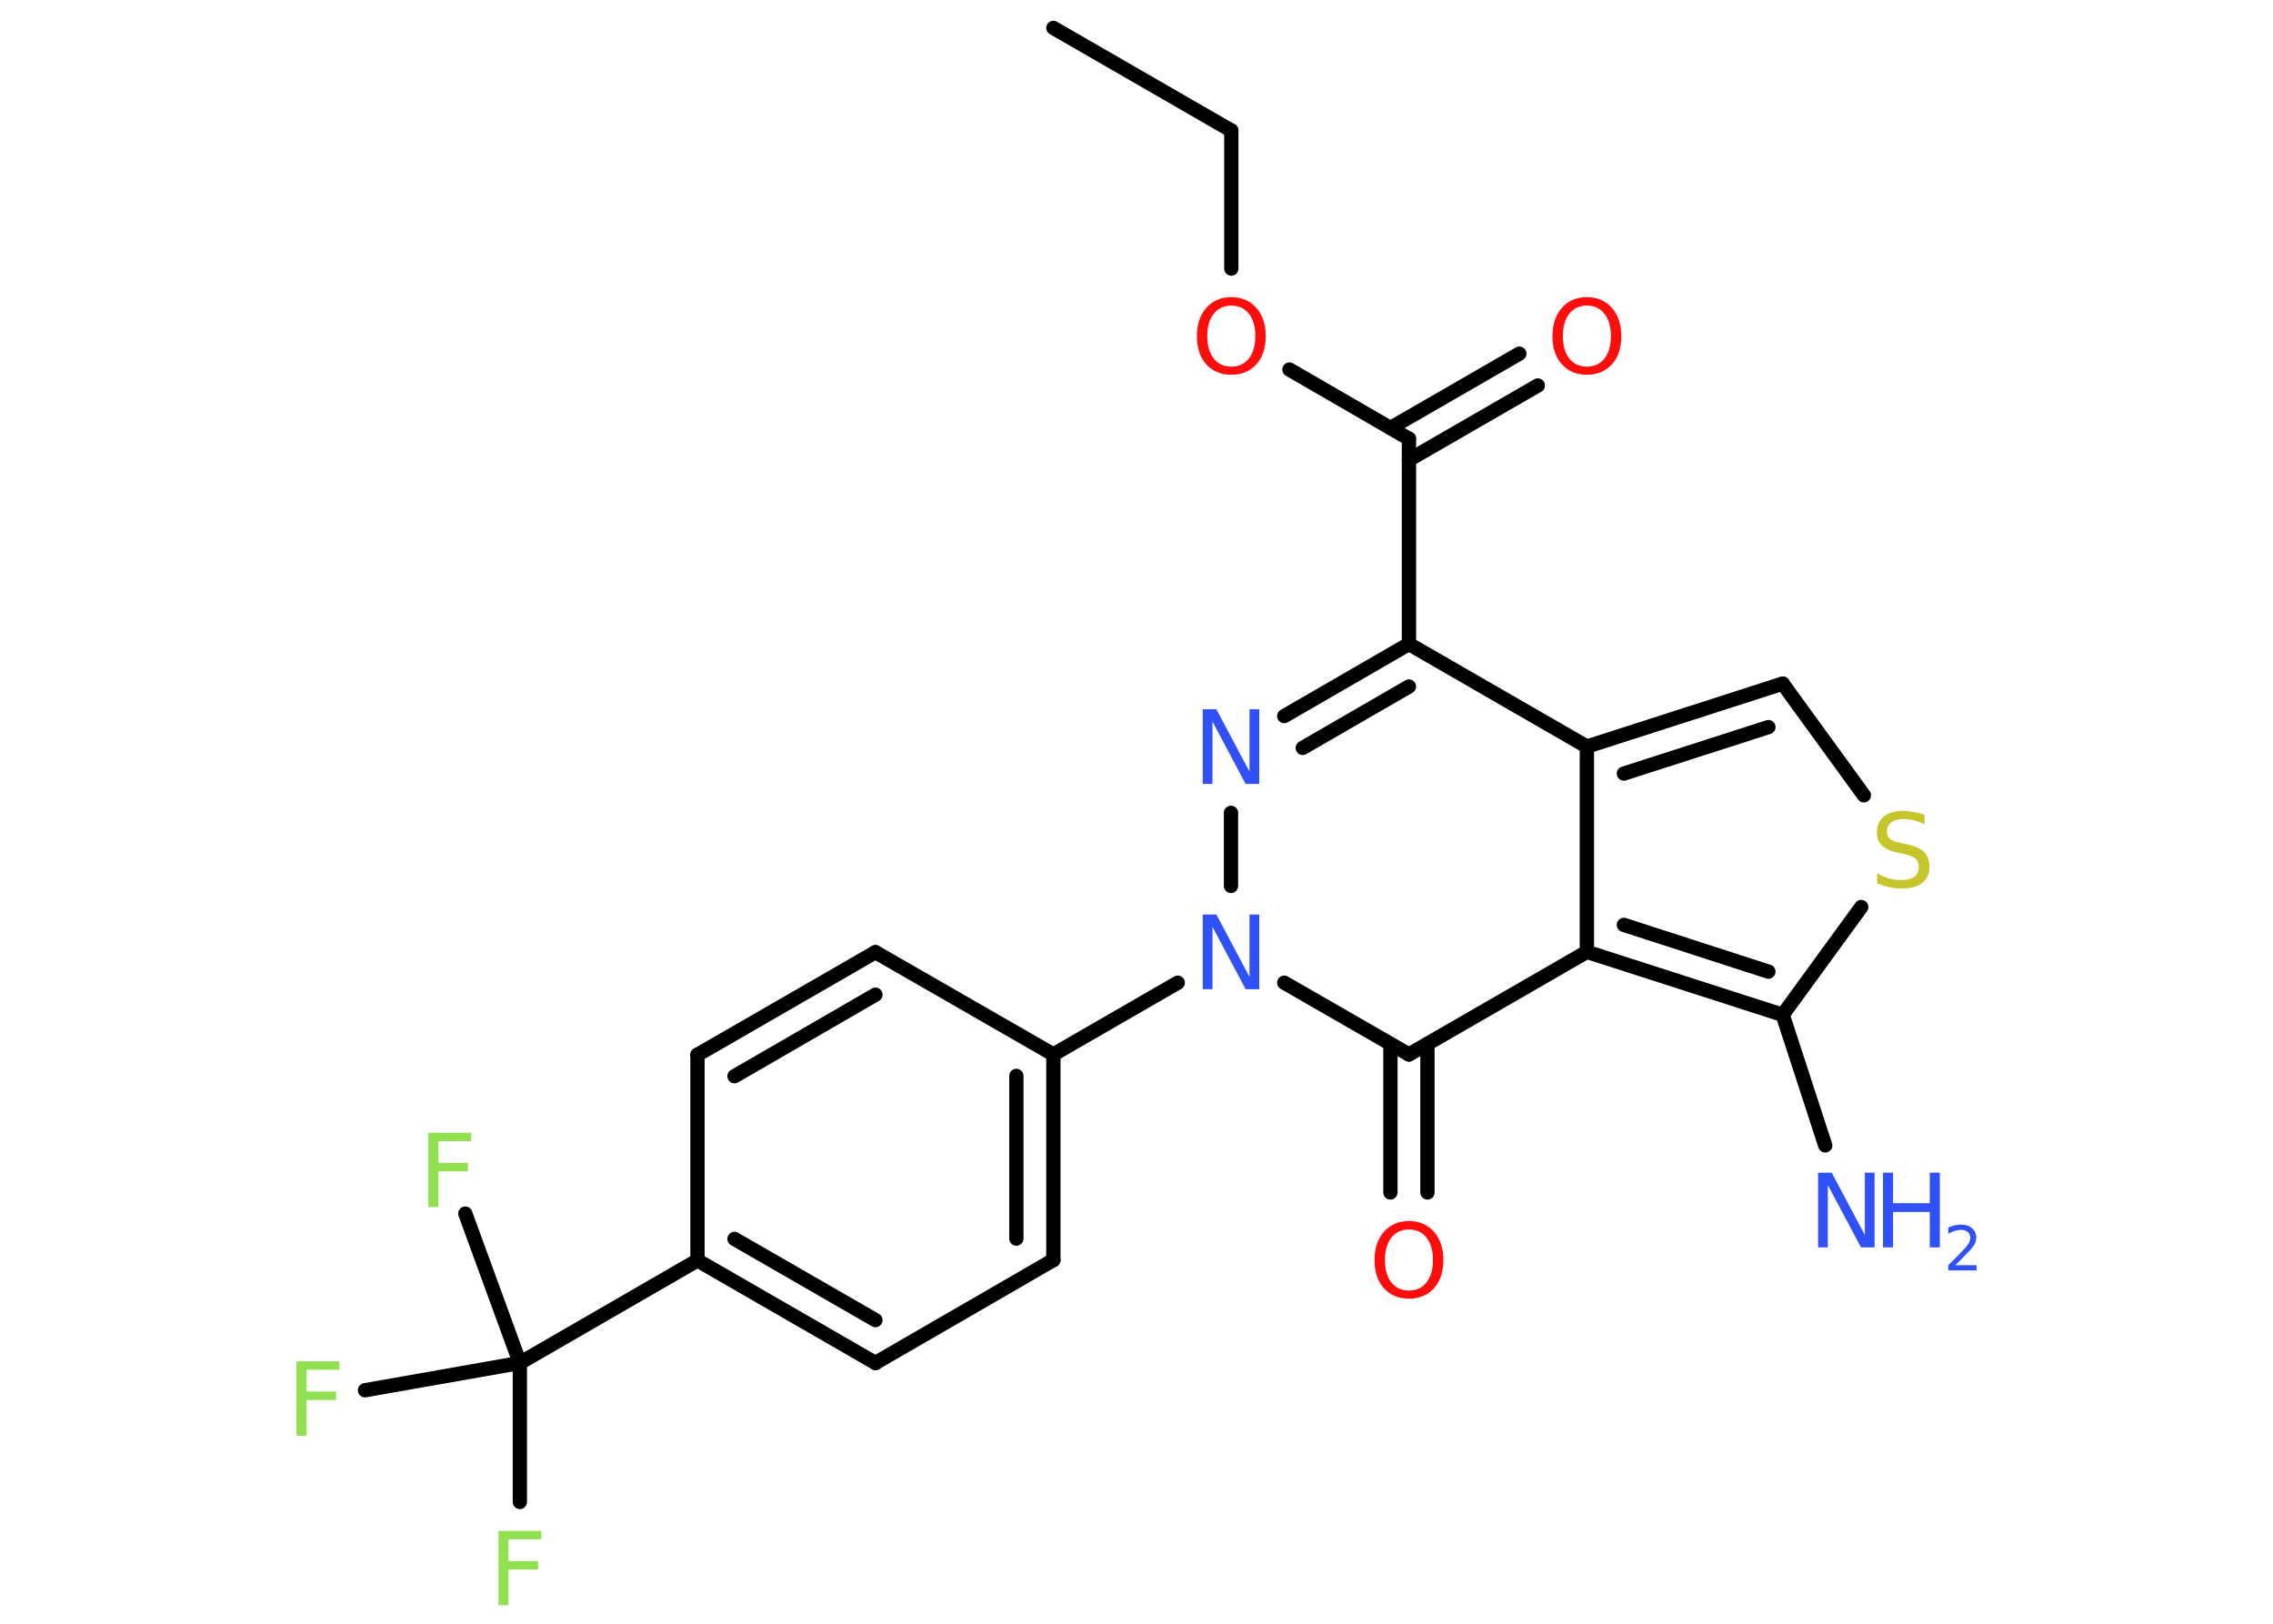 <?xml version='1.0' encoding='UTF-8'?>
<!DOCTYPE svg PUBLIC "-//W3C//DTD SVG 1.1//EN" "http://www.w3.org/Graphics/SVG/1.1/DTD/svg11.dtd">
<svg version='1.2' xmlns='http://www.w3.org/2000/svg' xmlns:xlink='http://www.w3.org/1999/xlink' width='70.0mm' height='50.0mm' viewBox='0 0 70.0 50.0'>
  <desc>Generated by the Chemistry Development Kit (http://github.com/cdk)</desc>
  <g stroke-linecap='round' stroke-linejoin='round' stroke='#000000' stroke-width='.44' fill='#3050F8'>
    <rect x='.0' y='.0' width='70.0' height='50.0' fill='#FFFFFF' stroke='none'/>
    <g id='mol1' class='mol'>
      <line id='mol1bnd1' class='bond' x1='32.44' y1='.86' x2='37.92' y2='4.02'/>
      <line id='mol1bnd2' class='bond' x1='37.92' y1='4.02' x2='37.92' y2='8.27'/>
      <line id='mol1bnd3' class='bond' x1='39.71' y1='11.38' x2='43.39' y2='13.51'/>
      <g id='mol1bnd4' class='bond'>
        <line x1='42.82' y1='13.18' x2='46.79' y2='10.89'/>
        <line x1='43.39' y1='14.16' x2='47.36' y2='11.87'/>
      </g>
      <line id='mol1bnd5' class='bond' x1='43.39' y1='13.51' x2='43.39' y2='19.83'/>
      <g id='mol1bnd6' class='bond'>
        <line x1='43.39' y1='19.83' x2='39.55' y2='22.05'/>
        <line x1='43.39' y1='21.14' x2='40.12' y2='23.03'/>
      </g>
      <line id='mol1bnd7' class='bond' x1='37.91' y1='25.03' x2='37.91' y2='27.28'/>
      <line id='mol1bnd8' class='bond' x1='36.27' y1='30.26' x2='32.44' y2='32.47'/>
      <g id='mol1bnd9' class='bond'>
        <line x1='32.44' y1='38.8' x2='32.44' y2='32.47'/>
        <line x1='31.3' y1='38.14' x2='31.3' y2='33.13'/>
      </g>
      <line id='mol1bnd10' class='bond' x1='32.44' y1='38.8' x2='26.96' y2='41.97'/>
      <g id='mol1bnd11' class='bond'>
        <line x1='21.48' y1='38.81' x2='26.96' y2='41.97'/>
        <line x1='22.62' y1='38.15' x2='26.96' y2='40.65'/>
      </g>
      <line id='mol1bnd12' class='bond' x1='21.48' y1='38.81' x2='16.01' y2='41.97'/>
      <line id='mol1bnd13' class='bond' x1='16.01' y1='41.97' x2='16.01' y2='46.25'/>
      <line id='mol1bnd14' class='bond' x1='16.01' y1='41.97' x2='14.33' y2='37.37'/>
      <line id='mol1bnd15' class='bond' x1='16.01' y1='41.97' x2='11.24' y2='42.81'/>
      <line id='mol1bnd16' class='bond' x1='21.48' y1='38.81' x2='21.48' y2='32.48'/>
      <g id='mol1bnd17' class='bond'>
        <line x1='26.96' y1='29.32' x2='21.48' y2='32.48'/>
        <line x1='26.96' y1='30.63' x2='22.62' y2='33.14'/>
      </g>
      <line id='mol1bnd18' class='bond' x1='32.44' y1='32.47' x2='26.96' y2='29.32'/>
      <line id='mol1bnd19' class='bond' x1='39.55' y1='30.26' x2='43.39' y2='32.47'/>
      <g id='mol1bnd20' class='bond'>
        <line x1='43.96' y1='32.15' x2='43.96' y2='36.72'/>
        <line x1='42.82' y1='32.15' x2='42.82' y2='36.72'/>
      </g>
      <line id='mol1bnd21' class='bond' x1='43.39' y1='32.47' x2='48.87' y2='29.31'/>
      <g id='mol1bnd22' class='bond'>
        <line x1='48.87' y1='29.31' x2='54.9' y2='31.25'/>
        <line x1='50.01' y1='28.48' x2='54.46' y2='29.92'/>
      </g>
      <line id='mol1bnd23' class='bond' x1='54.9' y1='31.25' x2='56.21' y2='35.27'/>
      <line id='mol1bnd24' class='bond' x1='54.9' y1='31.25' x2='57.32' y2='27.93'/>
      <line id='mol1bnd25' class='bond' x1='57.4' y1='24.49' x2='54.9' y2='21.05'/>
      <g id='mol1bnd26' class='bond'>
        <line x1='54.9' y1='21.05' x2='48.87' y2='22.99'/>
        <line x1='54.46' y1='22.39' x2='50.01' y2='23.82'/>
      </g>
      <line id='mol1bnd27' class='bond' x1='43.39' y1='19.83' x2='48.87' y2='22.99'/>
      <line id='mol1bnd28' class='bond' x1='48.87' y1='29.31' x2='48.87' y2='22.99'/>
      <path id='mol1atm3' class='atom' d='M37.92 9.41q-.34 .0 -.54 .25q-.2 .25 -.2 .69q.0 .44 .2 .69q.2 .25 .54 .25q.34 .0 .54 -.25q.2 -.25 .2 -.69q.0 -.44 -.2 -.69q-.2 -.25 -.54 -.25zM37.92 9.15q.48 .0 .77 .33q.29 .33 .29 .87q.0 .55 -.29 .87q-.29 .32 -.77 .32q-.48 .0 -.77 -.32q-.29 -.32 -.29 -.87q.0 -.54 .29 -.87q.29 -.33 .77 -.33z' stroke='none' fill='#FF0D0D'/>
      <path id='mol1atm5' class='atom' d='M48.87 9.41q-.34 .0 -.54 .25q-.2 .25 -.2 .69q.0 .44 .2 .69q.2 .25 .54 .25q.34 .0 .54 -.25q.2 -.25 .2 -.69q.0 -.44 -.2 -.69q-.2 -.25 -.54 -.25zM48.87 9.15q.48 .0 .77 .33q.29 .33 .29 .87q.0 .55 -.29 .87q-.29 .32 -.77 .32q-.48 .0 -.77 -.32q-.29 -.32 -.29 -.87q.0 -.54 .29 -.87q.29 -.33 .77 -.33z' stroke='none' fill='#FF0D0D'/>
      <path id='mol1atm7' class='atom' d='M37.04 21.84h.42l1.02 1.92v-1.92h.3v2.3h-.42l-1.02 -1.92v1.92h-.3v-2.3z' stroke='none'/>
      <path id='mol1atm8' class='atom' d='M37.04 28.16h.42l1.02 1.92v-1.92h.3v2.3h-.42l-1.02 -1.92v1.92h-.3v-2.3z' stroke='none'/>
      <path id='mol1atm14' class='atom' d='M15.35 47.14h1.32v.26h-1.01v.67h.91v.26h-.91v1.1h-.31v-2.3z' stroke='none' fill='#90E050'/>
      <path id='mol1atm15' class='atom' d='M13.19 34.88h1.32v.26h-1.01v.67h.91v.26h-.91v1.1h-.31v-2.3z' stroke='none' fill='#90E050'/>
      <path id='mol1atm16' class='atom' d='M9.13 41.92h1.32v.26h-1.01v.67h.91v.26h-.91v1.1h-.31v-2.3z' stroke='none' fill='#90E050'/>
      <path id='mol1atm20' class='atom' d='M43.39 37.86q-.34 .0 -.54 .25q-.2 .25 -.2 .69q.0 .44 .2 .69q.2 .25 .54 .25q.34 .0 .54 -.25q.2 -.25 .2 -.69q.0 -.44 -.2 -.69q-.2 -.25 -.54 -.25zM43.39 37.6q.48 .0 .77 .33q.29 .33 .29 .87q.0 .55 -.29 .87q-.29 .32 -.77 .32q-.48 .0 -.77 -.32q-.29 -.32 -.29 -.87q.0 -.54 .29 -.87q.29 -.33 .77 -.33z' stroke='none' fill='#FF0D0D'/>
      <g id='mol1atm23' class='atom'>
        <path d='M55.99 36.11h.42l1.02 1.92v-1.92h.3v2.3h-.42l-1.02 -1.92v1.92h-.3v-2.3z' stroke='none'/>
        <path d='M57.99 36.11h.31v.94h1.13v-.94h.31v2.3h-.31v-1.09h-1.13v1.09h-.31v-2.3z' stroke='none'/>
        <path d='M60.22 38.96h.65v.16h-.87v-.16q.11 -.11 .29 -.29q.18 -.19 .23 -.24q.09 -.1 .12 -.17q.04 -.07 .04 -.14q.0 -.11 -.08 -.18q-.08 -.07 -.2 -.07q-.09 .0 -.19 .03q-.1 .03 -.21 .09v-.19q.11 -.05 .21 -.07q.1 -.02 .18 -.02q.22 .0 .34 .11q.13 .11 .13 .29q.0 .08 -.03 .16q-.03 .08 -.12 .18q-.02 .03 -.15 .16q-.12 .13 -.35 .36z' stroke='none'/>
      </g>
      <path id='mol1atm24' class='atom' d='M59.27 25.08v.3q-.17 -.08 -.33 -.12q-.16 -.04 -.3 -.04q-.25 .0 -.39 .1q-.14 .1 -.14 .28q.0 .15 .09 .23q.09 .08 .35 .13l.19 .04q.34 .07 .51 .23q.17 .17 .17 .45q.0 .33 -.22 .51q-.22 .17 -.66 .17q-.16 .0 -.35 -.04q-.18 -.04 -.38 -.11v-.32q.19 .11 .37 .16q.18 .05 .36 .05q.27 .0 .41 -.1q.14 -.1 .14 -.3q.0 -.17 -.1 -.26q-.1 -.09 -.34 -.14l-.19 -.04q-.35 -.07 -.5 -.22q-.16 -.15 -.16 -.41q.0 -.31 .21 -.48q.21 -.18 .59 -.18q.16 .0 .33 .03q.17 .03 .34 .09z' stroke='none' fill='#C6C62C'/>
    </g>
  </g>
</svg>

